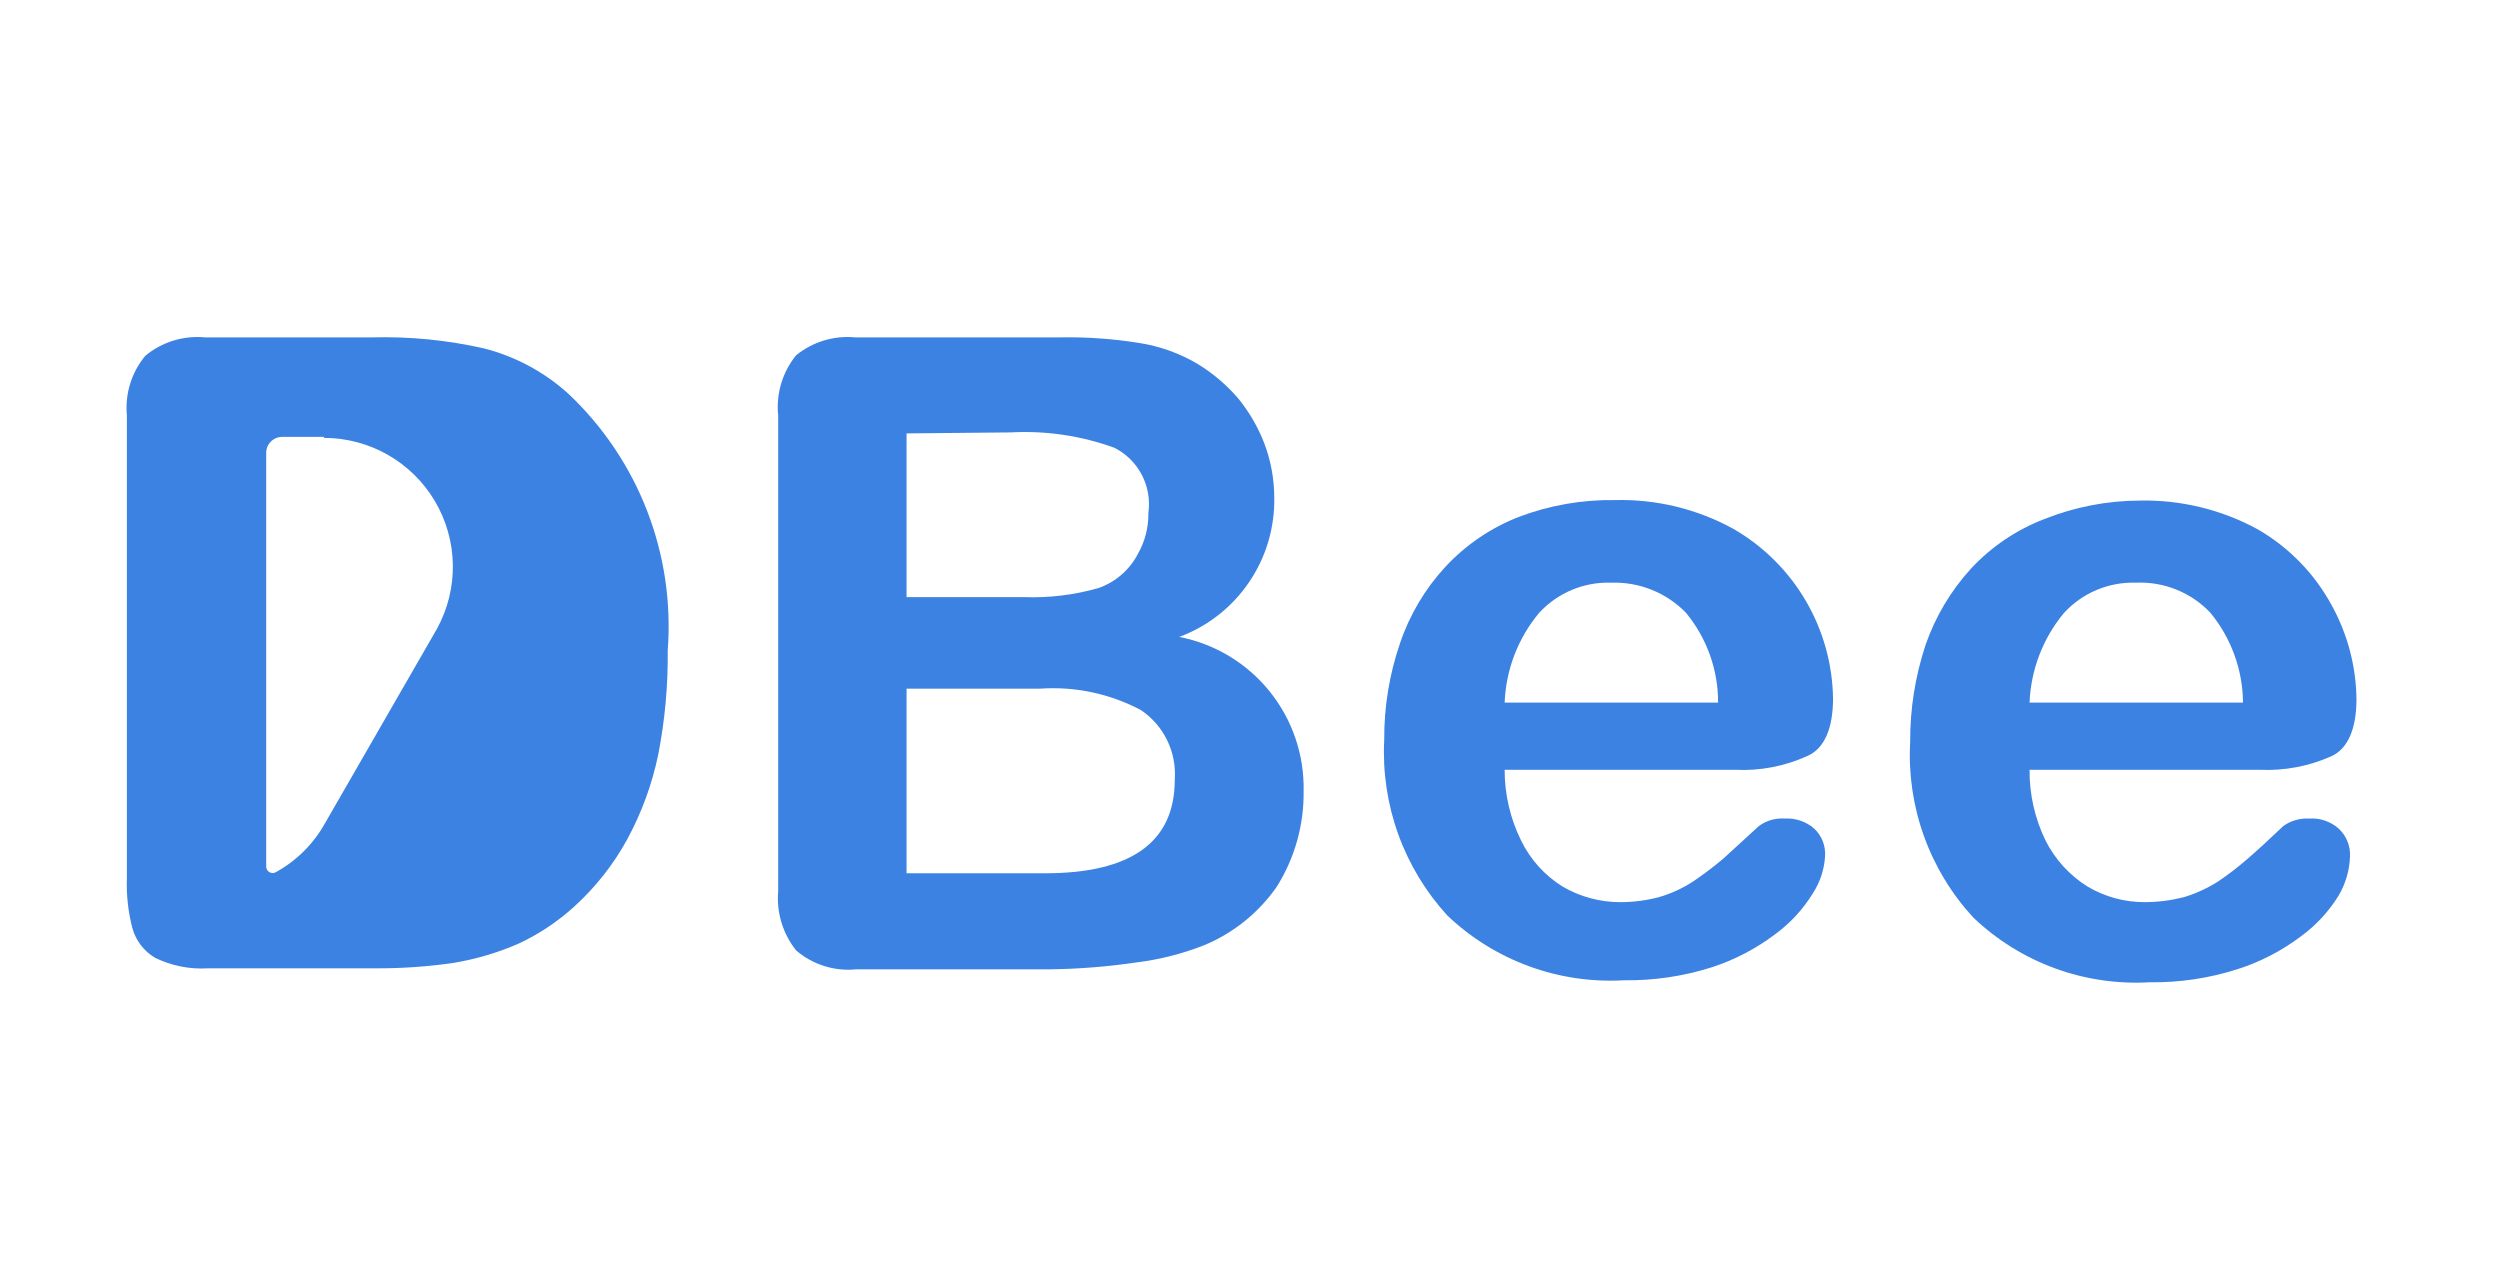 <svg width="194" height="98" viewBox="0 0 194 98" fill="none" xmlns="http://www.w3.org/2000/svg">
<path d="M15.908 26.18H28.881C31.788 26.104 34.693 26.389 37.53 27.03C39.972 27.648 42.225 28.855 44.094 30.544C46.785 33.078 48.876 36.184 50.212 39.631C51.548 43.079 52.096 46.782 51.816 50.468C51.846 53.176 51.6 55.88 51.082 58.539C50.608 60.832 49.802 63.043 48.688 65.103C47.615 67.072 46.218 68.847 44.557 70.354C43.279 71.516 41.834 72.479 40.271 73.212C38.654 73.921 36.955 74.427 35.213 74.718C33.206 75.01 31.18 75.152 29.151 75.142H16.139C14.728 75.229 13.318 74.949 12.046 74.332C11.174 73.822 10.537 72.99 10.27 72.015C9.944 70.755 9.801 69.454 9.846 68.153V32.243C9.768 31.414 9.854 30.579 10.099 29.784C10.344 28.988 10.743 28.25 11.274 27.609C11.915 27.078 12.654 26.679 13.449 26.433C14.244 26.188 15.079 26.102 15.908 26.18V26.18ZM25.136 33.903H21.892C21.565 33.903 21.25 34.033 21.019 34.265C20.787 34.497 20.657 34.811 20.657 35.139V67.265C20.66 67.35 20.685 67.432 20.729 67.504C20.772 67.577 20.834 67.637 20.907 67.679C20.98 67.722 21.063 67.745 21.147 67.747C21.232 67.749 21.315 67.729 21.39 67.69C23.018 66.796 24.358 65.457 25.252 63.829L33.9 48.808C34.74 47.285 35.167 45.569 35.141 43.83C35.115 42.091 34.635 40.389 33.751 38.892C32.865 37.395 31.605 36.154 30.095 35.293C28.584 34.432 26.875 33.979 25.136 33.98V33.903Z" fill="#3C82E2"/>
<path d="M81.431 75.219H66.45C65.612 75.304 64.766 75.218 63.963 74.965C63.16 74.713 62.416 74.3 61.778 73.752C60.738 72.443 60.24 70.784 60.388 69.119V32.242C60.213 30.562 60.713 28.882 61.778 27.57C63.067 26.522 64.718 26.022 66.372 26.18H82.28C84.309 26.144 86.338 26.286 88.342 26.605C89.98 26.852 91.553 27.416 92.975 28.265C94.133 28.977 95.175 29.863 96.064 30.891C96.928 31.946 97.619 33.132 98.111 34.405C98.62 35.75 98.881 37.176 98.883 38.614C98.925 40.958 98.238 43.257 96.917 45.194C95.596 47.131 93.706 48.61 91.508 49.425C94.27 49.962 96.754 51.458 98.52 53.648C100.286 55.838 101.222 58.583 101.161 61.396C101.195 64.016 100.471 66.591 99.076 68.81C97.662 70.844 95.691 72.426 93.4 73.366C91.737 74.016 89.999 74.457 88.226 74.679C85.976 75.013 83.705 75.194 81.431 75.219V75.219ZM70.349 33.632V46.336H79.461C81.404 46.407 83.345 46.172 85.214 45.641C86.548 45.184 87.655 44.229 88.303 42.977C88.851 42.013 89.131 40.919 89.114 39.811C89.258 38.799 89.082 37.768 88.612 36.861C88.141 35.954 87.399 35.217 86.489 34.752C83.907 33.812 81.162 33.405 78.419 33.555L70.349 33.632ZM80.697 53.441H70.349V67.767H81.083C87.801 67.767 91.161 65.334 91.161 60.508C91.238 59.455 91.037 58.401 90.575 57.451C90.114 56.502 89.41 55.691 88.535 55.102C86.129 53.826 83.413 53.251 80.697 53.441V53.441Z" fill="#3C82E2"/>
<path d="M134.637 59.735H116.76C116.757 61.637 117.193 63.513 118.034 65.218C118.751 66.7 119.877 67.945 121.277 68.809C122.637 69.6 124.183 70.013 125.756 70.007C126.76 70.005 127.759 69.875 128.729 69.62C129.657 69.35 130.542 68.947 131.355 68.423C132.17 67.872 132.956 67.279 133.71 66.647L136.49 64.099C137.07 63.675 137.781 63.47 138.498 63.519C139.329 63.471 140.146 63.748 140.776 64.292C141.069 64.566 141.298 64.903 141.445 65.277C141.592 65.651 141.653 66.053 141.625 66.454C141.561 67.487 141.228 68.485 140.66 69.35C139.897 70.587 138.9 71.662 137.726 72.516C136.244 73.632 134.587 74.493 132.822 75.065C130.625 75.762 128.331 76.1 126.026 76.069C123.52 76.215 121.01 75.845 118.652 74.981C116.294 74.118 114.139 72.78 112.319 71.049C110.64 69.215 109.341 67.066 108.5 64.726C107.658 62.386 107.289 59.902 107.416 57.418C107.399 54.857 107.816 52.311 108.651 49.889C109.395 47.694 110.592 45.681 112.165 43.981C113.743 42.284 115.683 40.964 117.841 40.119C120.232 39.211 122.774 38.766 125.331 38.806C128.539 38.726 131.71 39.499 134.521 41.046C136.838 42.384 138.768 44.301 140.122 46.609C141.476 48.917 142.207 51.538 142.243 54.214C142.243 56.492 141.587 58.075 140.274 58.654C138.509 59.462 136.575 59.833 134.637 59.735V59.735ZM116.76 54.522H133.324C133.332 51.971 132.444 49.497 130.814 47.533C130.063 46.766 129.16 46.163 128.163 45.764C127.165 45.365 126.096 45.179 125.023 45.216C123.975 45.181 122.932 45.374 121.965 45.78C120.999 46.187 120.132 46.798 119.424 47.572C117.795 49.532 116.859 51.975 116.76 54.522V54.522Z" fill="#3C82E2"/>
<path d="M175.371 59.736H157.494C157.478 61.634 157.901 63.511 158.73 65.219C159.473 66.694 160.609 67.937 162.012 68.81C163.358 69.6 164.891 70.014 166.452 70.007C167.468 70.002 168.48 69.873 169.464 69.621C170.389 69.343 171.272 68.94 172.089 68.424C172.899 67.882 173.672 67.288 174.406 66.647C175.127 66.029 176.053 65.18 177.186 64.099C177.77 63.684 178.478 63.48 179.194 63.52C179.606 63.492 180.019 63.545 180.41 63.678C180.801 63.81 181.162 64.019 181.472 64.292C181.77 64.565 182.004 64.9 182.158 65.274C182.311 65.647 182.38 66.051 182.36 66.454C182.326 67.53 182.021 68.579 181.472 69.505C180.709 70.741 179.712 71.817 178.537 72.671C177.046 73.794 175.375 74.656 173.595 75.22C171.399 75.919 169.104 76.258 166.8 76.224C164.299 76.369 161.795 75.999 159.444 75.135C157.092 74.271 154.944 72.933 153.131 71.204C151.444 69.375 150.141 67.226 149.299 64.885C148.457 62.544 148.093 60.058 148.228 57.573C148.217 55.015 148.621 52.472 149.425 50.043C150.183 47.856 151.379 45.846 152.938 44.136C154.522 42.428 156.477 41.107 158.653 40.274C161 39.341 163.501 38.856 166.027 38.845C169.234 38.774 172.403 39.546 175.217 41.085C177.625 42.479 179.602 44.51 180.931 46.954C182.168 49.19 182.832 51.697 182.862 54.252C182.862 56.531 182.205 58.114 180.893 58.693C179.158 59.465 177.268 59.822 175.371 59.736V59.736ZM157.494 54.523H174.058C174.037 51.969 173.137 49.502 171.51 47.533C170.772 46.759 169.877 46.151 168.885 45.752C167.892 45.352 166.826 45.17 165.757 45.217C164.709 45.182 163.666 45.374 162.7 45.781C161.733 46.187 160.866 46.798 160.159 47.572C158.53 49.533 157.594 51.976 157.494 54.523V54.523Z" fill="#3C82E2"/>
</svg>
